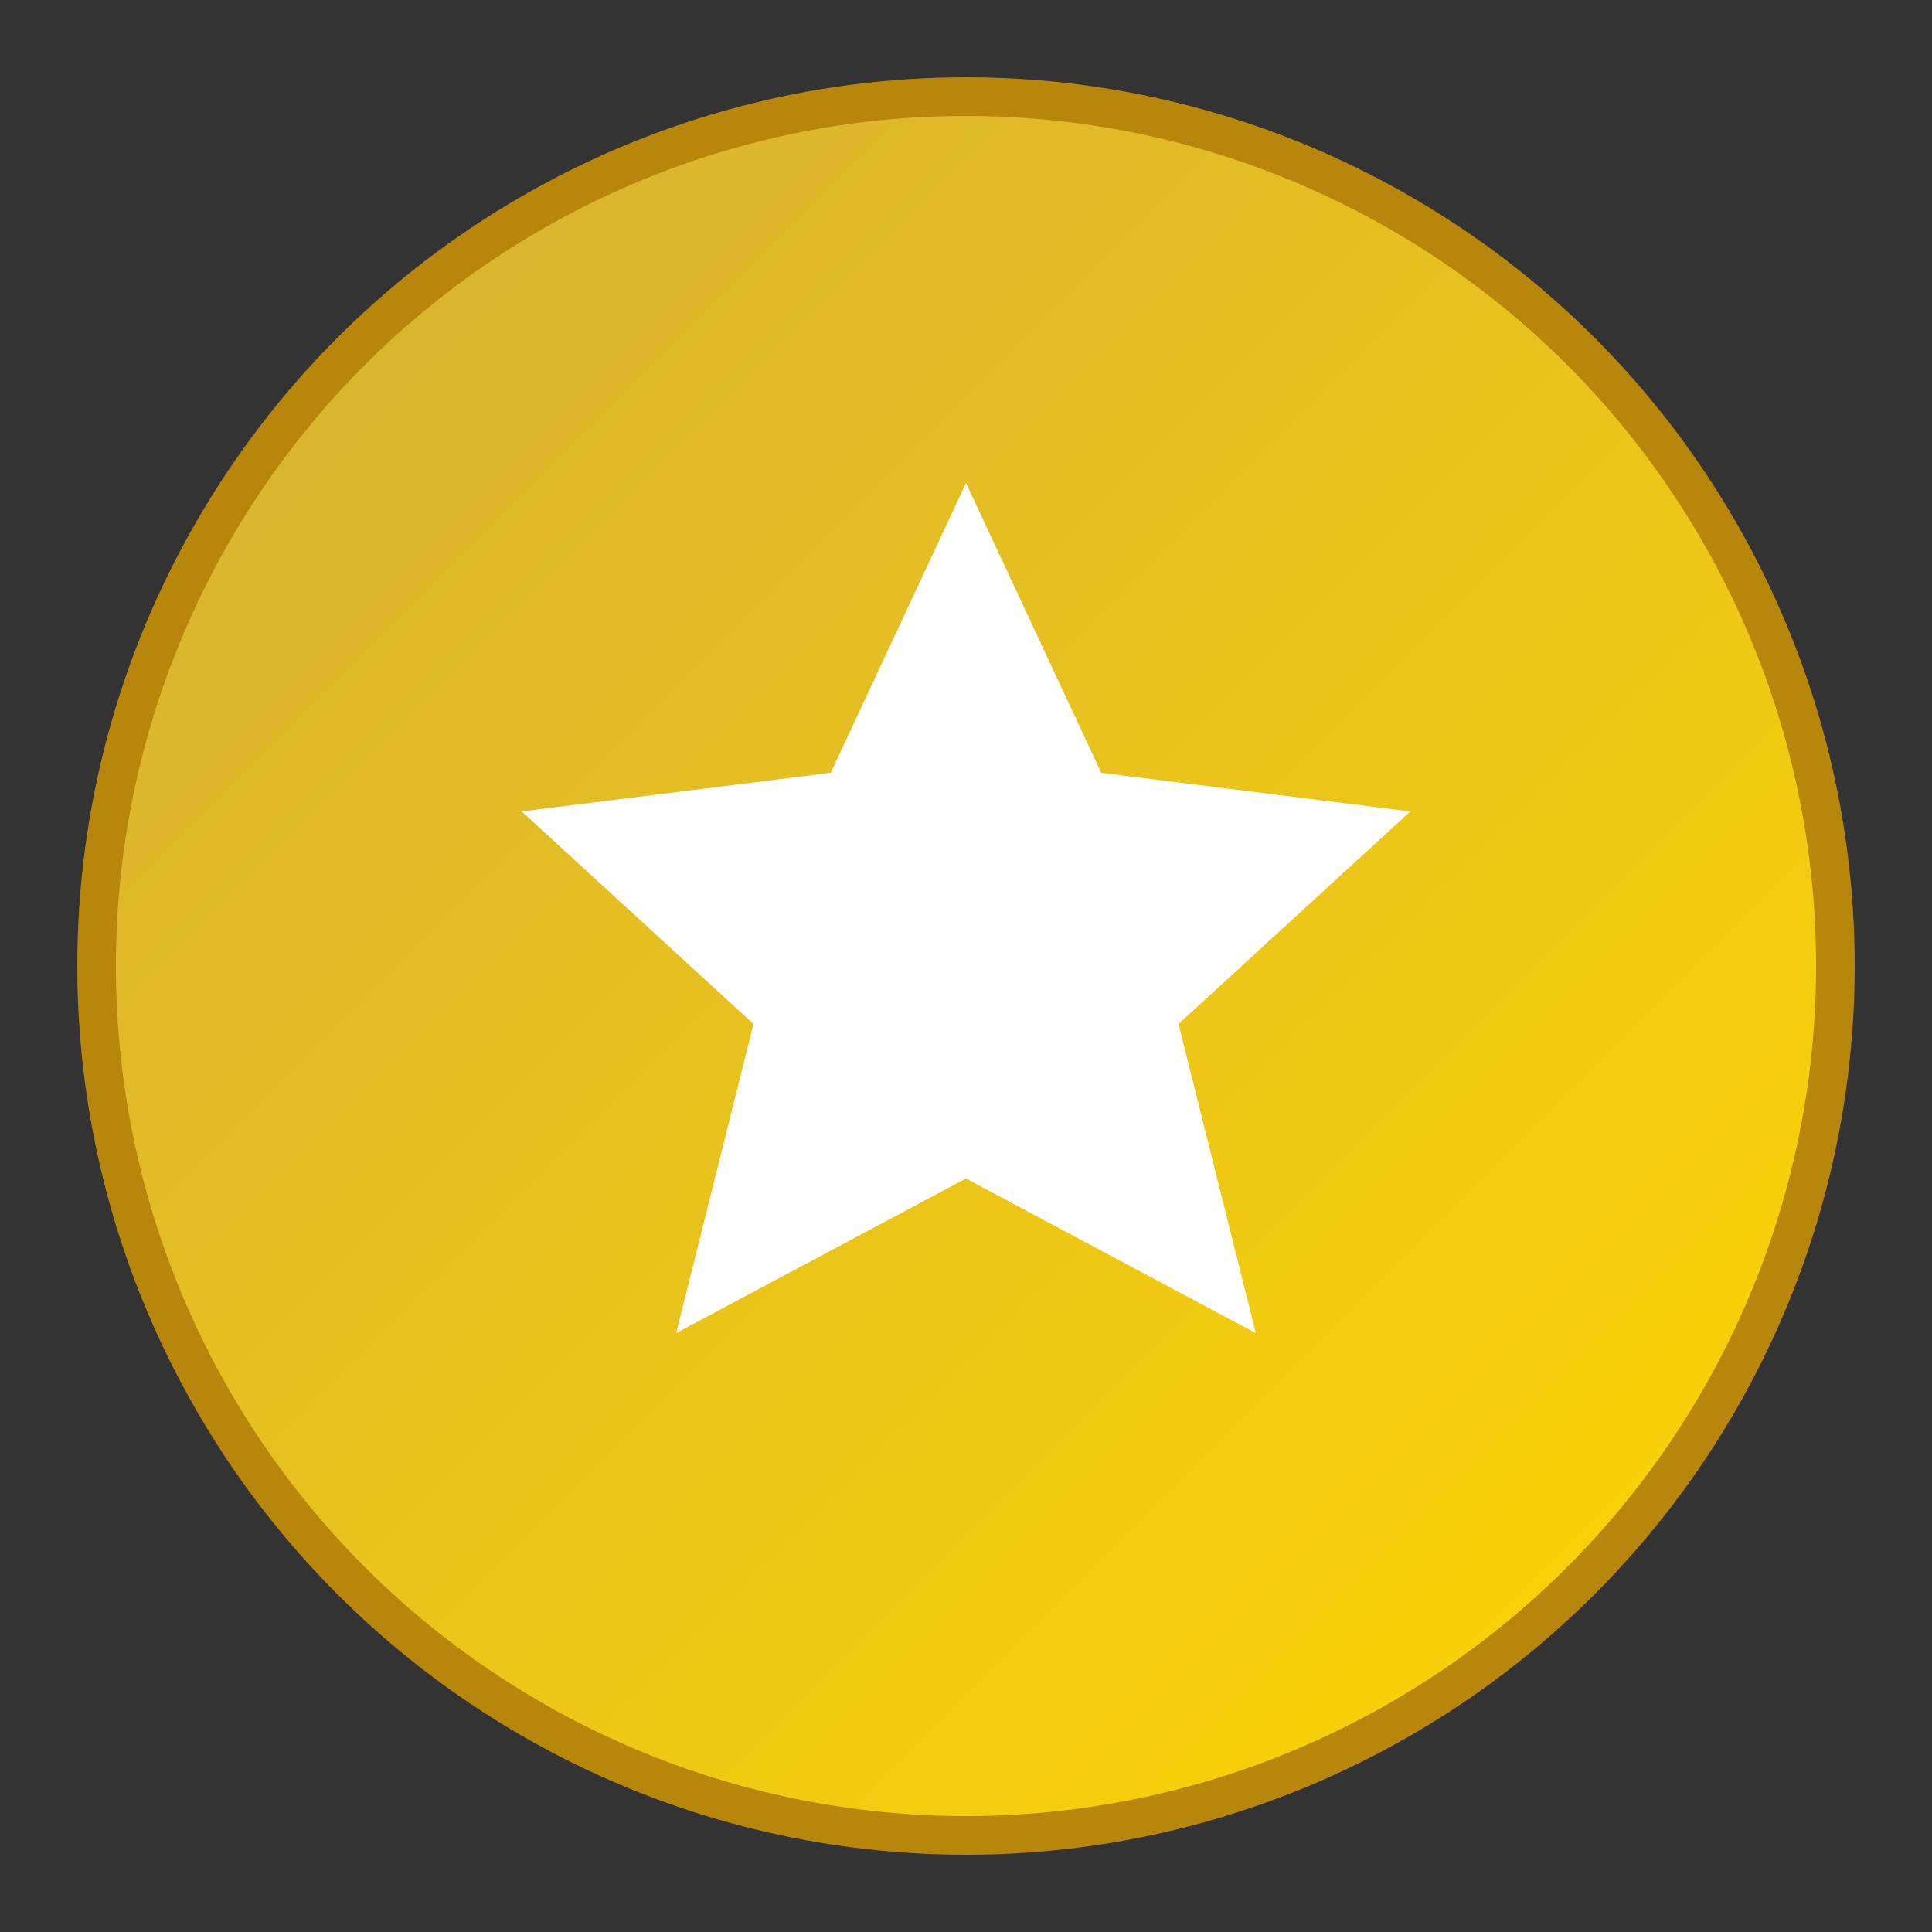 <?xml version="1.0" encoding="UTF-8"?>
<svg width="100" height="100" viewBox="0 0 100 100" xmlns="http://www.w3.org/2000/svg">
  <rect x="0" y="0" width="100" height="100" fill="#333333" stroke="none"/>
  <defs>
    <linearGradient id="gradient" x1="0%" y1="0%" x2="100%" y2="100%">
      <stop offset="0%" stop-color="#d4af37" />
      <stop offset="100%" stop-color="#ffd700" />
    </linearGradient>
  </defs>
  <circle cx="50" cy="50" r="45" fill="url(#gradient)" stroke="#b8860b" stroke-width="2" />
  <path d="M50 25 L57 40 L73 42 L61 53 L65 69 L50 61 L35 69 L39 53 L27 42 L43 40 Z" fill="white" />
</svg>
